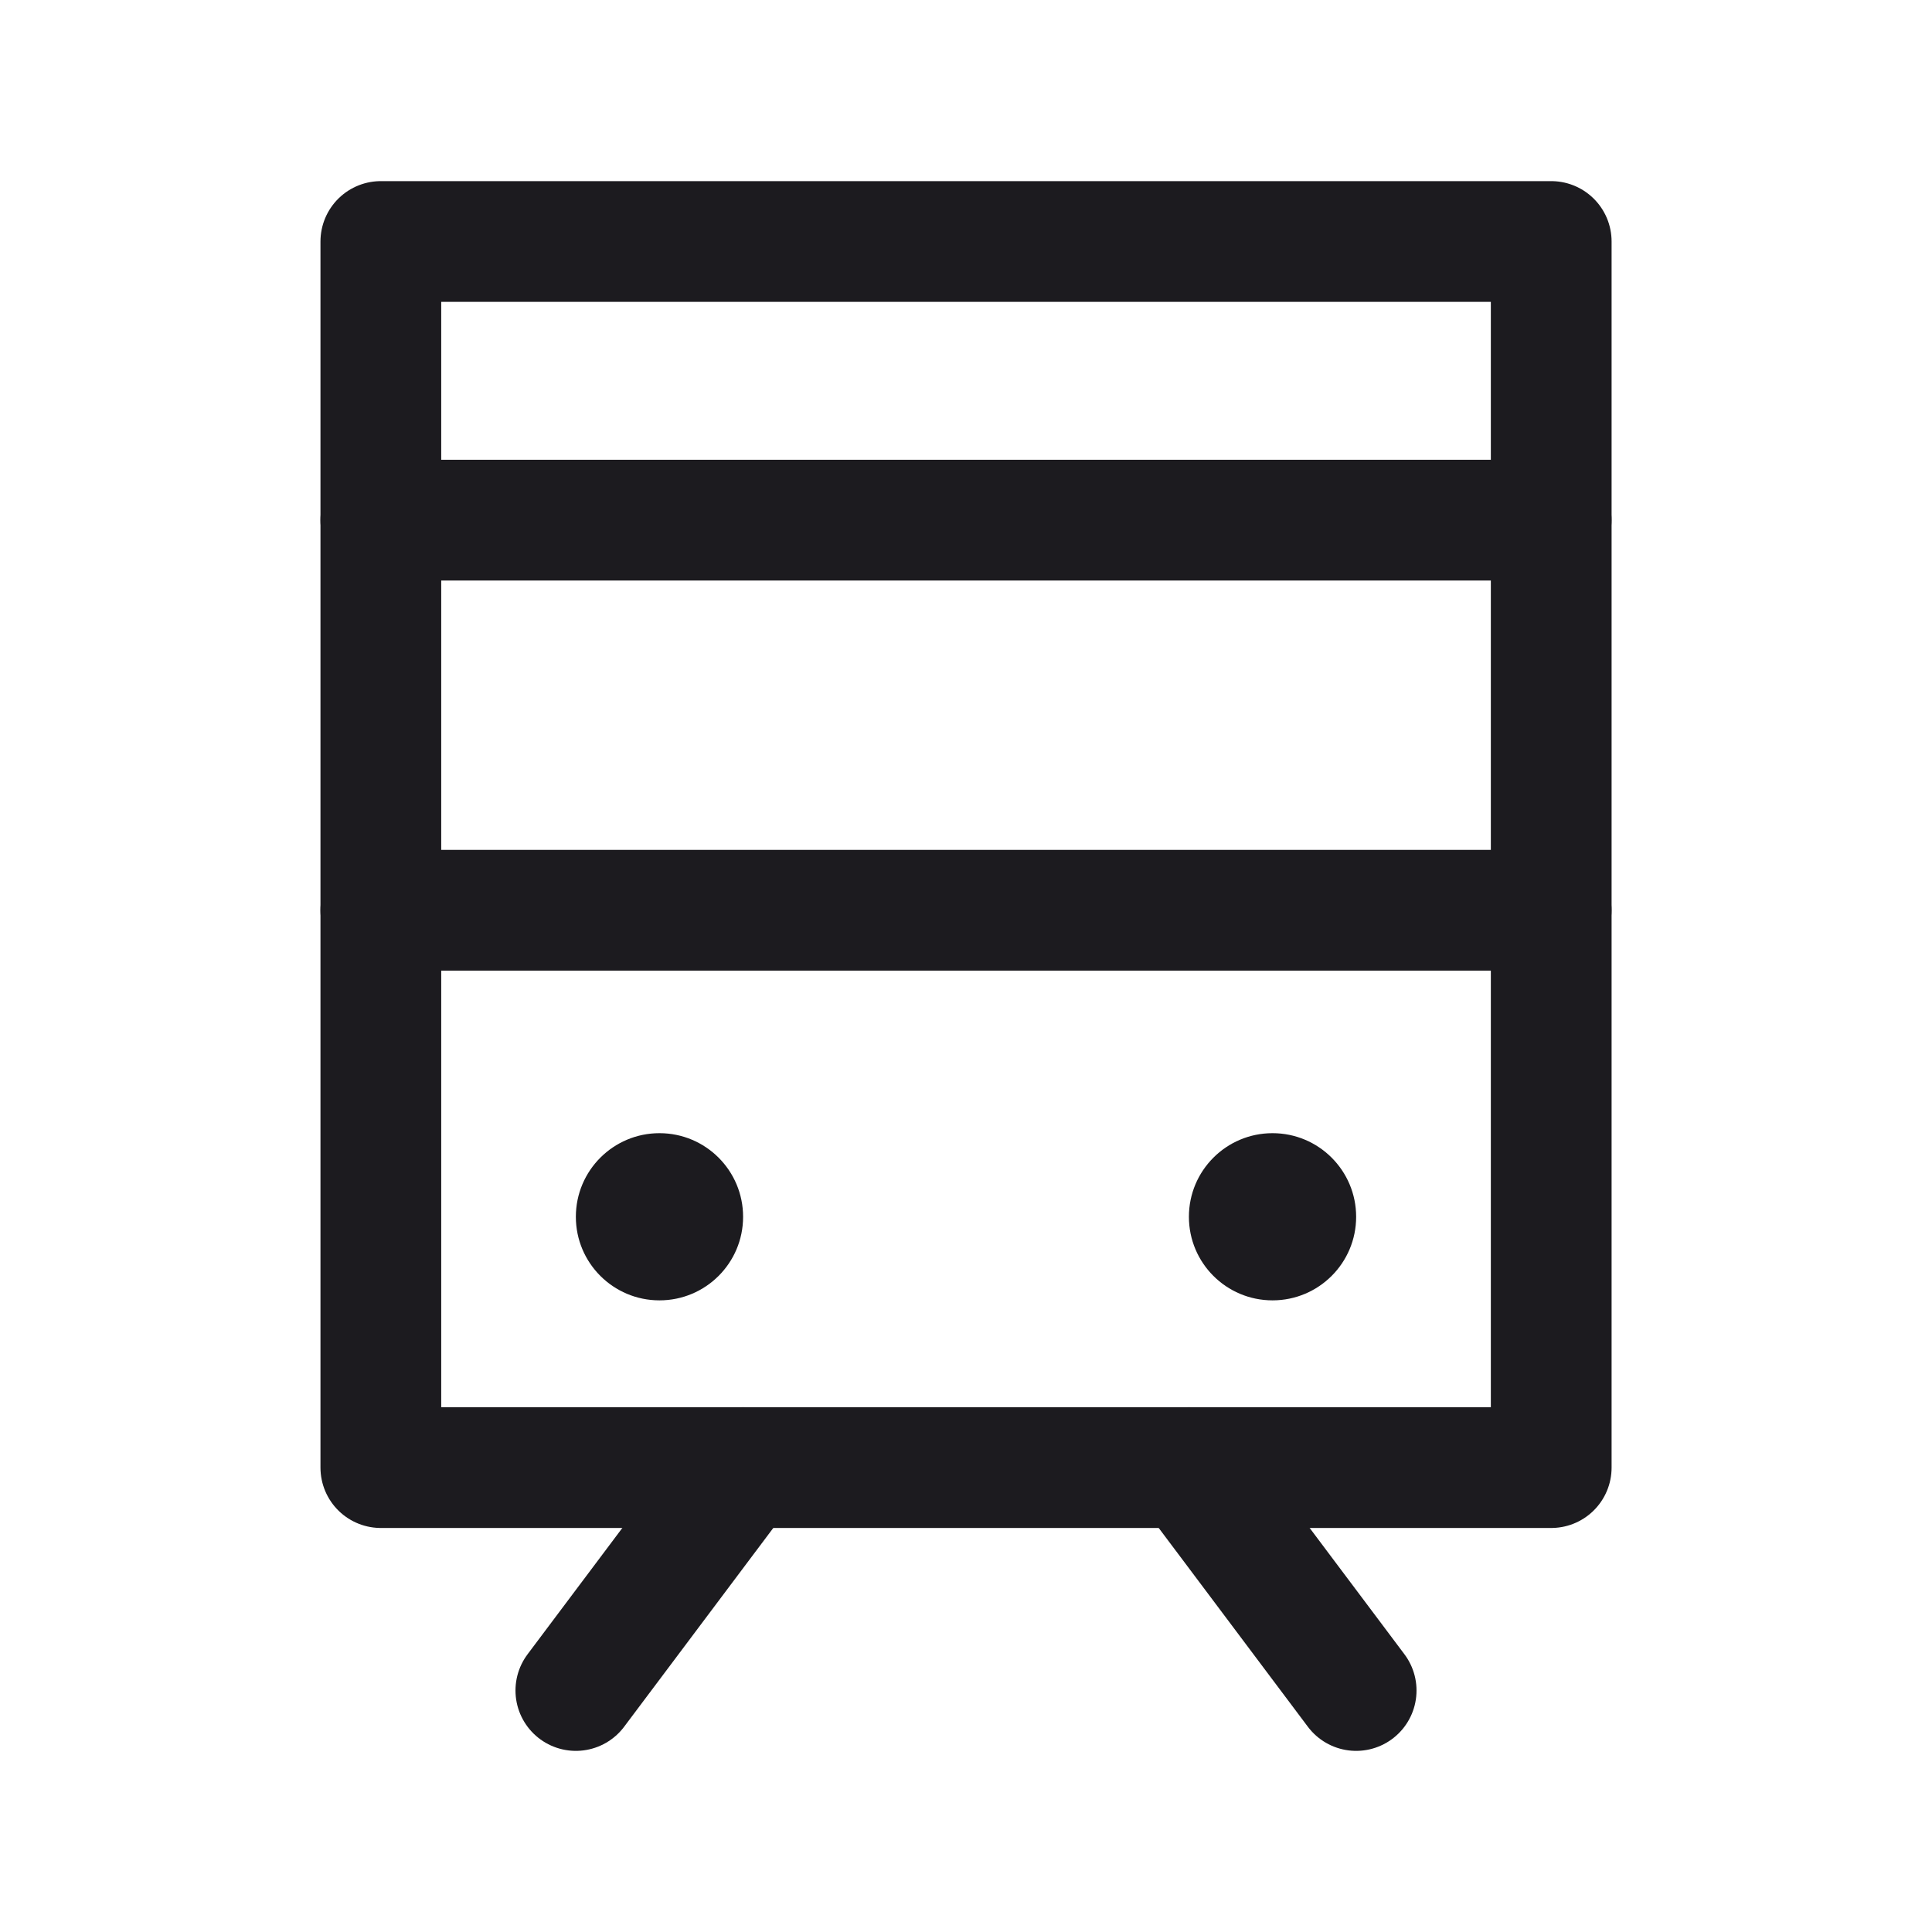 <svg width="32" height="32" viewBox="0 0 32 32" fill="none" xmlns="http://www.w3.org/2000/svg">
<path d="M6.308 15.077H25.692" stroke="#1C1B1F" stroke-width="2" stroke-linecap="round" stroke-linejoin="round"/>
<path d="M6.308 8.615H25.692" stroke="#1C1B1F" stroke-width="2" stroke-linecap="round" stroke-linejoin="round"/>
<path d="M12.308 24.308L9.538 28" stroke="#1C1B1F" stroke-width="2" stroke-linecap="round" stroke-linejoin="round"/>
<path d="M19.692 24.308L22.462 28" stroke="#1C1B1F" stroke-width="2" stroke-linecap="round" stroke-linejoin="round"/>
<path d="M10.923 21.538C11.688 21.538 12.308 20.919 12.308 20.154C12.308 19.389 11.688 18.769 10.923 18.769C10.158 18.769 9.538 19.389 9.538 20.154C9.538 20.919 10.158 21.538 10.923 21.538Z" fill="#1C1B1F"/>
<path d="M21.077 21.538C21.842 21.538 22.462 20.919 22.462 20.154C22.462 19.389 21.842 18.769 21.077 18.769C20.312 18.769 19.692 19.389 19.692 20.154C19.692 20.919 20.312 21.538 21.077 21.538Z" fill="#1C1B1F"/>
<rect x="6.308" y="4" width="19.385" height="20.308" stroke="#1C1B1F" stroke-width="2" stroke-linejoin="round"/>
</svg>
